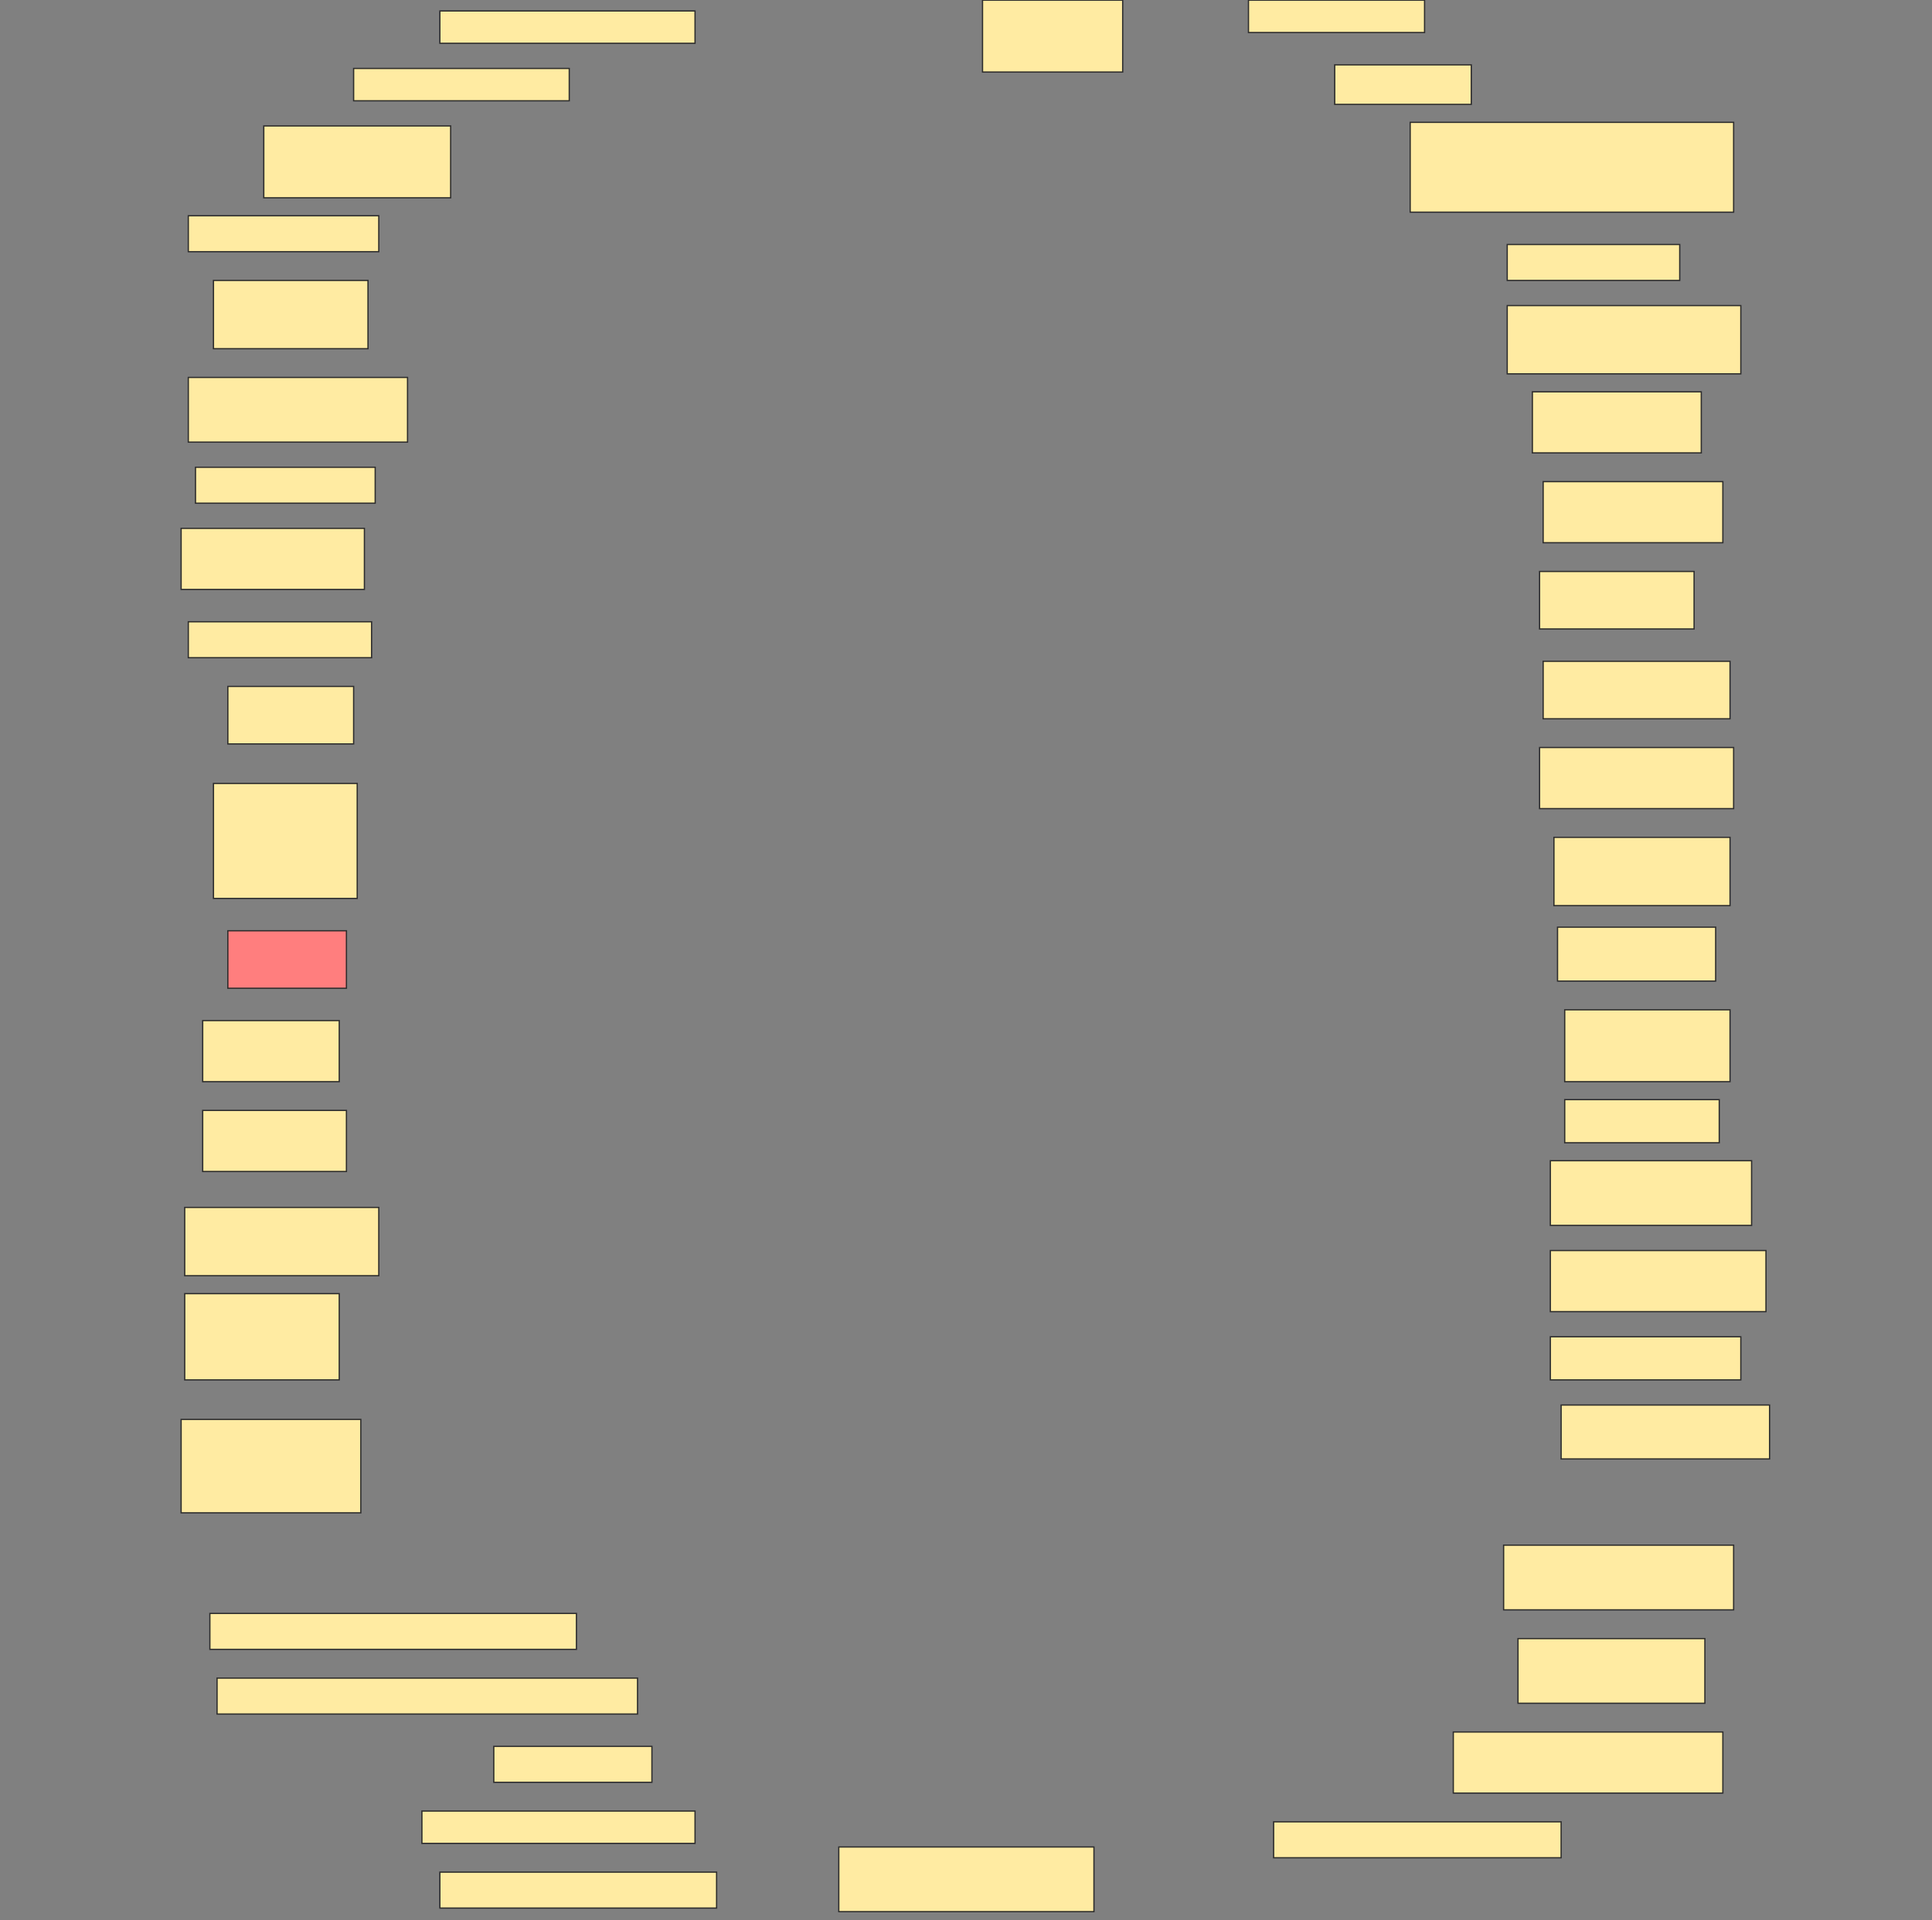 <svg height="1527" width="1536" xmlns="http://www.w3.org/2000/svg">
 <rect width="100%" height="100%" fill="#808080" stroke="none"/>
 <!-- Created with Image Occlusion Enhanced -->
 <g>
  <title>Labels</title>
 </g>
 <g>
  <title>Masks</title>
  <rect fill="#FFEBA2" height="25.714" id="5793fd2860f04a518ba46a3a9f5121a5-ao-1" stroke="#2D2D2D" width="202.857" x="349.714" y="8.714"/>
  <rect fill="#FFEBA2" height="57.143" id="5793fd2860f04a518ba46a3a9f5121a5-ao-2" stroke="#2D2D2D" width="111.429" x="781.143" y="0.143"/>
  <rect fill="#FFEBA2" height="25.714" id="5793fd2860f04a518ba46a3a9f5121a5-ao-3" stroke="#2D2D2D" stroke-dasharray="null" stroke-linecap="null" stroke-linejoin="null" width="140" x="992.572" y="0.143"/>
  <rect fill="#FFEBA2" height="25.714" id="5793fd2860f04a518ba46a3a9f5121a5-ao-4" stroke="#2D2D2D" stroke-dasharray="null" stroke-linecap="null" stroke-linejoin="null" width="171.429" x="281.143" y="54.428"/>
  <rect fill="#FFEBA2" height="31.429" id="5793fd2860f04a518ba46a3a9f5121a5-ao-5" stroke="#2D2D2D" stroke-dasharray="null" stroke-linecap="null" stroke-linejoin="null" width="108.571" x="1061.143" y="51.571"/>
  <rect fill="#FFEBA2" height="57.143" id="5793fd2860f04a518ba46a3a9f5121a5-ao-6" stroke="#2D2D2D" stroke-dasharray="null" stroke-linecap="null" stroke-linejoin="null" width="148.571" x="209.714" y="100.143"/>
  <rect fill="#FFEBA2" height="71.429" id="5793fd2860f04a518ba46a3a9f5121a5-ao-7" stroke="#2D2D2D" stroke-dasharray="null" stroke-linecap="null" stroke-linejoin="null" width="257.143" x="1121.143" y="97.286"/>
  <rect fill="#FFEBA2" height="28.571" id="5793fd2860f04a518ba46a3a9f5121a5-ao-8" stroke="#2D2D2D" stroke-dasharray="null" stroke-linecap="null" stroke-linejoin="null" width="151.429" x="149.714" y="171.571"/>
  <rect fill="#FFEBA2" height="28.571" id="5793fd2860f04a518ba46a3a9f5121a5-ao-9" stroke="#2D2D2D" stroke-dasharray="null" stroke-linecap="null" stroke-linejoin="null" width="137.143" x="1198.286" y="194.428"/>
  <rect fill="#FFEBA2" height="54.286" id="5793fd2860f04a518ba46a3a9f5121a5-ao-10" stroke="#2D2D2D" stroke-dasharray="null" stroke-linecap="null" stroke-linejoin="null" width="122.857" x="169.714" y="223"/>
  <rect fill="#FFEBA2" height="54.286" id="5793fd2860f04a518ba46a3a9f5121a5-ao-11" stroke="#2D2D2D" stroke-dasharray="null" stroke-linecap="null" stroke-linejoin="null" width="185.714" x="1198.286" y="243"/>
  <rect fill="#FFEBA2" height="51.429" id="5793fd2860f04a518ba46a3a9f5121a5-ao-12" stroke="#2D2D2D" stroke-dasharray="null" stroke-linecap="null" stroke-linejoin="null" width="174.286" x="149.714" y="300.143"/>
  <rect fill="#FFEBA2" height="48.571" id="5793fd2860f04a518ba46a3a9f5121a5-ao-13" stroke="#2D2D2D" stroke-dasharray="null" stroke-linecap="null" stroke-linejoin="null" width="134.286" x="1218.286" y="311.571"/>
  <rect fill="#FFEBA2" height="28.571" id="5793fd2860f04a518ba46a3a9f5121a5-ao-14" stroke="#2D2D2D" stroke-dasharray="null" stroke-linecap="null" stroke-linejoin="null" width="142.857" x="155.429" y="371.571"/>
  <rect fill="#FFEBA2" height="48.571" id="5793fd2860f04a518ba46a3a9f5121a5-ao-15" stroke="#2D2D2D" stroke-dasharray="null" stroke-linecap="null" stroke-linejoin="null" width="142.857" x="1226.857" y="383"/>
  <rect fill="#FFEBA2" height="48.571" id="5793fd2860f04a518ba46a3a9f5121a5-ao-16" stroke="#2D2D2D" stroke-dasharray="null" stroke-linecap="null" stroke-linejoin="null" width="145.714" x="144" y="420.143"/>
  <rect fill="#FFEBA2" height="45.714" id="5793fd2860f04a518ba46a3a9f5121a5-ao-17" stroke="#2D2D2D" stroke-dasharray="null" stroke-linecap="null" stroke-linejoin="null" width="122.857" x="1224" y="454.429"/>
  <rect fill="#FFEBA2" height="28.571" id="5793fd2860f04a518ba46a3a9f5121a5-ao-18" stroke="#2D2D2D" stroke-dasharray="null" stroke-linecap="null" stroke-linejoin="null" width="145.714" x="149.714" y="494.429"/>
  <rect fill="#FFEBA2" height="45.714" id="5793fd2860f04a518ba46a3a9f5121a5-ao-19" stroke="#2D2D2D" stroke-dasharray="null" stroke-linecap="null" stroke-linejoin="null" width="148.571" x="1226.857" y="525.857"/>
  <rect fill="#FFEBA2" height="45.714" id="5793fd2860f04a518ba46a3a9f5121a5-ao-20" stroke="#2D2D2D" stroke-dasharray="null" stroke-linecap="null" stroke-linejoin="null" width="100" x="181.143" y="545.857"/>
  <rect fill="#FFEBA2" height="48.571" id="5793fd2860f04a518ba46a3a9f5121a5-ao-21" stroke="#2D2D2D" stroke-dasharray="null" stroke-linecap="null" stroke-linejoin="null" width="154.286" x="1224" y="594.429"/>
  <rect fill="#FFEBA2" height="91.429" id="5793fd2860f04a518ba46a3a9f5121a5-ao-22" stroke="#2D2D2D" stroke-dasharray="null" stroke-linecap="null" stroke-linejoin="null" width="114.286" x="169.714" y="623"/>
  <rect fill="#FFEBA2" height="54.286" id="5793fd2860f04a518ba46a3a9f5121a5-ao-23" stroke="#2D2D2D" stroke-dasharray="null" stroke-linecap="null" stroke-linejoin="null" width="140" x="1235.429" y="665.857"/>
  <rect class="qshape" fill="#FF7E7E" height="45.714" id="5793fd2860f04a518ba46a3a9f5121a5-ao-24" stroke="#2D2D2D" stroke-dasharray="null" stroke-linecap="null" stroke-linejoin="null" width="94.286" x="181.143" y="740.143"/>
  <rect fill="#FFEBA2" height="42.857" id="5793fd2860f04a518ba46a3a9f5121a5-ao-25" stroke="#2D2D2D" stroke-dasharray="null" stroke-linecap="null" stroke-linejoin="null" width="125.714" x="1238.286" y="737.286"/>
  <rect fill="#FFEBA2" height="48.571" id="5793fd2860f04a518ba46a3a9f5121a5-ao-26" stroke="#2D2D2D" stroke-dasharray="null" stroke-linecap="null" stroke-linejoin="null" width="108.571" x="161.143" y="811.571"/>
  <rect fill="#FFEBA2" height="57.143" id="5793fd2860f04a518ba46a3a9f5121a5-ao-27" stroke="#2D2D2D" stroke-dasharray="null" stroke-linecap="null" stroke-linejoin="null" width="131.429" x="1244" y="803"/>
  <rect fill="#FFEBA2" height="48.571" id="5793fd2860f04a518ba46a3a9f5121a5-ao-28" stroke="#2D2D2D" stroke-dasharray="null" stroke-linecap="null" stroke-linejoin="null" width="114.286" x="161.143" y="883"/>
  <rect fill="#FFEBA2" height="34.286" id="5793fd2860f04a518ba46a3a9f5121a5-ao-29" stroke="#2D2D2D" stroke-dasharray="null" stroke-linecap="null" stroke-linejoin="null" width="122.857" x="1244" y="874.429"/>
  <rect fill="#FFEBA2" height="54.286" id="5793fd2860f04a518ba46a3a9f5121a5-ao-30" stroke="#2D2D2D" stroke-dasharray="null" stroke-linecap="null" stroke-linejoin="null" width="154.286" x="146.857" y="960.143"/>
  <rect fill="#FFEBA2" height="51.429" id="5793fd2860f04a518ba46a3a9f5121a5-ao-31" stroke="#2D2D2D" stroke-dasharray="null" stroke-linecap="null" stroke-linejoin="null" width="160" x="1232.572" y="923"/>
  <rect fill="#FFEBA2" height="68.571" id="5793fd2860f04a518ba46a3a9f5121a5-ao-32" stroke="#2D2D2D" stroke-dasharray="null" stroke-linecap="null" stroke-linejoin="null" width="122.857" x="146.857" y="1028.714"/>
  <rect fill="#FFEBA2" height="48.571" id="5793fd2860f04a518ba46a3a9f5121a5-ao-33" stroke="#2D2D2D" stroke-dasharray="null" stroke-linecap="null" stroke-linejoin="null" width="171.429" x="1232.572" y="994.429"/>
  <rect fill="#FFEBA2" height="34.286" id="5793fd2860f04a518ba46a3a9f5121a5-ao-34" stroke="#2D2D2D" stroke-dasharray="null" stroke-linecap="null" stroke-linejoin="null" width="151.429" x="1232.572" y="1063"/>
  <rect fill="#FFEBA2" height="42.857" id="5793fd2860f04a518ba46a3a9f5121a5-ao-35" stroke="#2D2D2D" stroke-dasharray="null" stroke-linecap="null" stroke-linejoin="null" width="165.714" x="1241.143" y="1117.286"/>
  <rect fill="#FFEBA2" height="74.286" id="5793fd2860f04a518ba46a3a9f5121a5-ao-36" stroke="#2D2D2D" stroke-dasharray="null" stroke-linecap="null" stroke-linejoin="null" width="142.857" x="144" y="1128.714"/>
  <rect fill="#FFEBA2" height="51.429" id="5793fd2860f04a518ba46a3a9f5121a5-ao-37" stroke="#2D2D2D" stroke-dasharray="null" stroke-linecap="null" stroke-linejoin="null" width="182.857" x="1195.429" y="1228.714"/>
  <rect fill="#FFEBA2" height="28.571" id="5793fd2860f04a518ba46a3a9f5121a5-ao-38" stroke="#2D2D2D" stroke-dasharray="null" stroke-linecap="null" stroke-linejoin="null" width="291.429" x="166.857" y="1283"/>
  <rect fill="#FFEBA2" height="51.429" id="5793fd2860f04a518ba46a3a9f5121a5-ao-39" stroke="#2D2D2D" stroke-dasharray="null" stroke-linecap="null" stroke-linejoin="null" width="148.571" x="1206.857" y="1303"/>
  <rect fill="#FFEBA2" height="28.571" id="5793fd2860f04a518ba46a3a9f5121a5-ao-40" stroke="#2D2D2D" stroke-dasharray="null" stroke-linecap="null" stroke-linejoin="null" width="334.286" x="172.572" y="1334.429"/>
  <rect fill="#FFEBA2" height="28.571" id="5793fd2860f04a518ba46a3a9f5121a5-ao-41" stroke="#2D2D2D" stroke-dasharray="null" stroke-linecap="null" stroke-linejoin="null" width="125.714" x="392.572" y="1388.714"/>
  <rect fill="#FFEBA2" height="48.571" id="5793fd2860f04a518ba46a3a9f5121a5-ao-42" stroke="#2D2D2D" stroke-dasharray="null" stroke-linecap="null" stroke-linejoin="null" width="214.286" x="1155.429" y="1377.286"/>
  <rect fill="#FFEBA2" height="25.714" id="5793fd2860f04a518ba46a3a9f5121a5-ao-43" stroke="#2D2D2D" stroke-dasharray="null" stroke-linecap="null" stroke-linejoin="null" width="217.143" x="335.429" y="1440.143"/>
  <rect fill="#FFEBA2" height="28.571" id="5793fd2860f04a518ba46a3a9f5121a5-ao-44" stroke="#2D2D2D" stroke-dasharray="null" stroke-linecap="null" stroke-linejoin="null" width="228.571" x="1012.572" y="1448.714"/>
  <rect fill="#FFEBA2" height="51.429" id="5793fd2860f04a518ba46a3a9f5121a5-ao-45" stroke="#2D2D2D" stroke-dasharray="null" stroke-linecap="null" stroke-linejoin="null" width="202.857" x="666.857" y="1468.714"/>
  <rect fill="#FFEBA2" height="28.571" id="5793fd2860f04a518ba46a3a9f5121a5-ao-46" stroke="#2D2D2D" stroke-dasharray="null" stroke-linecap="null" stroke-linejoin="null" width="220" x="349.714" y="1488.714"/>
 </g>
</svg>